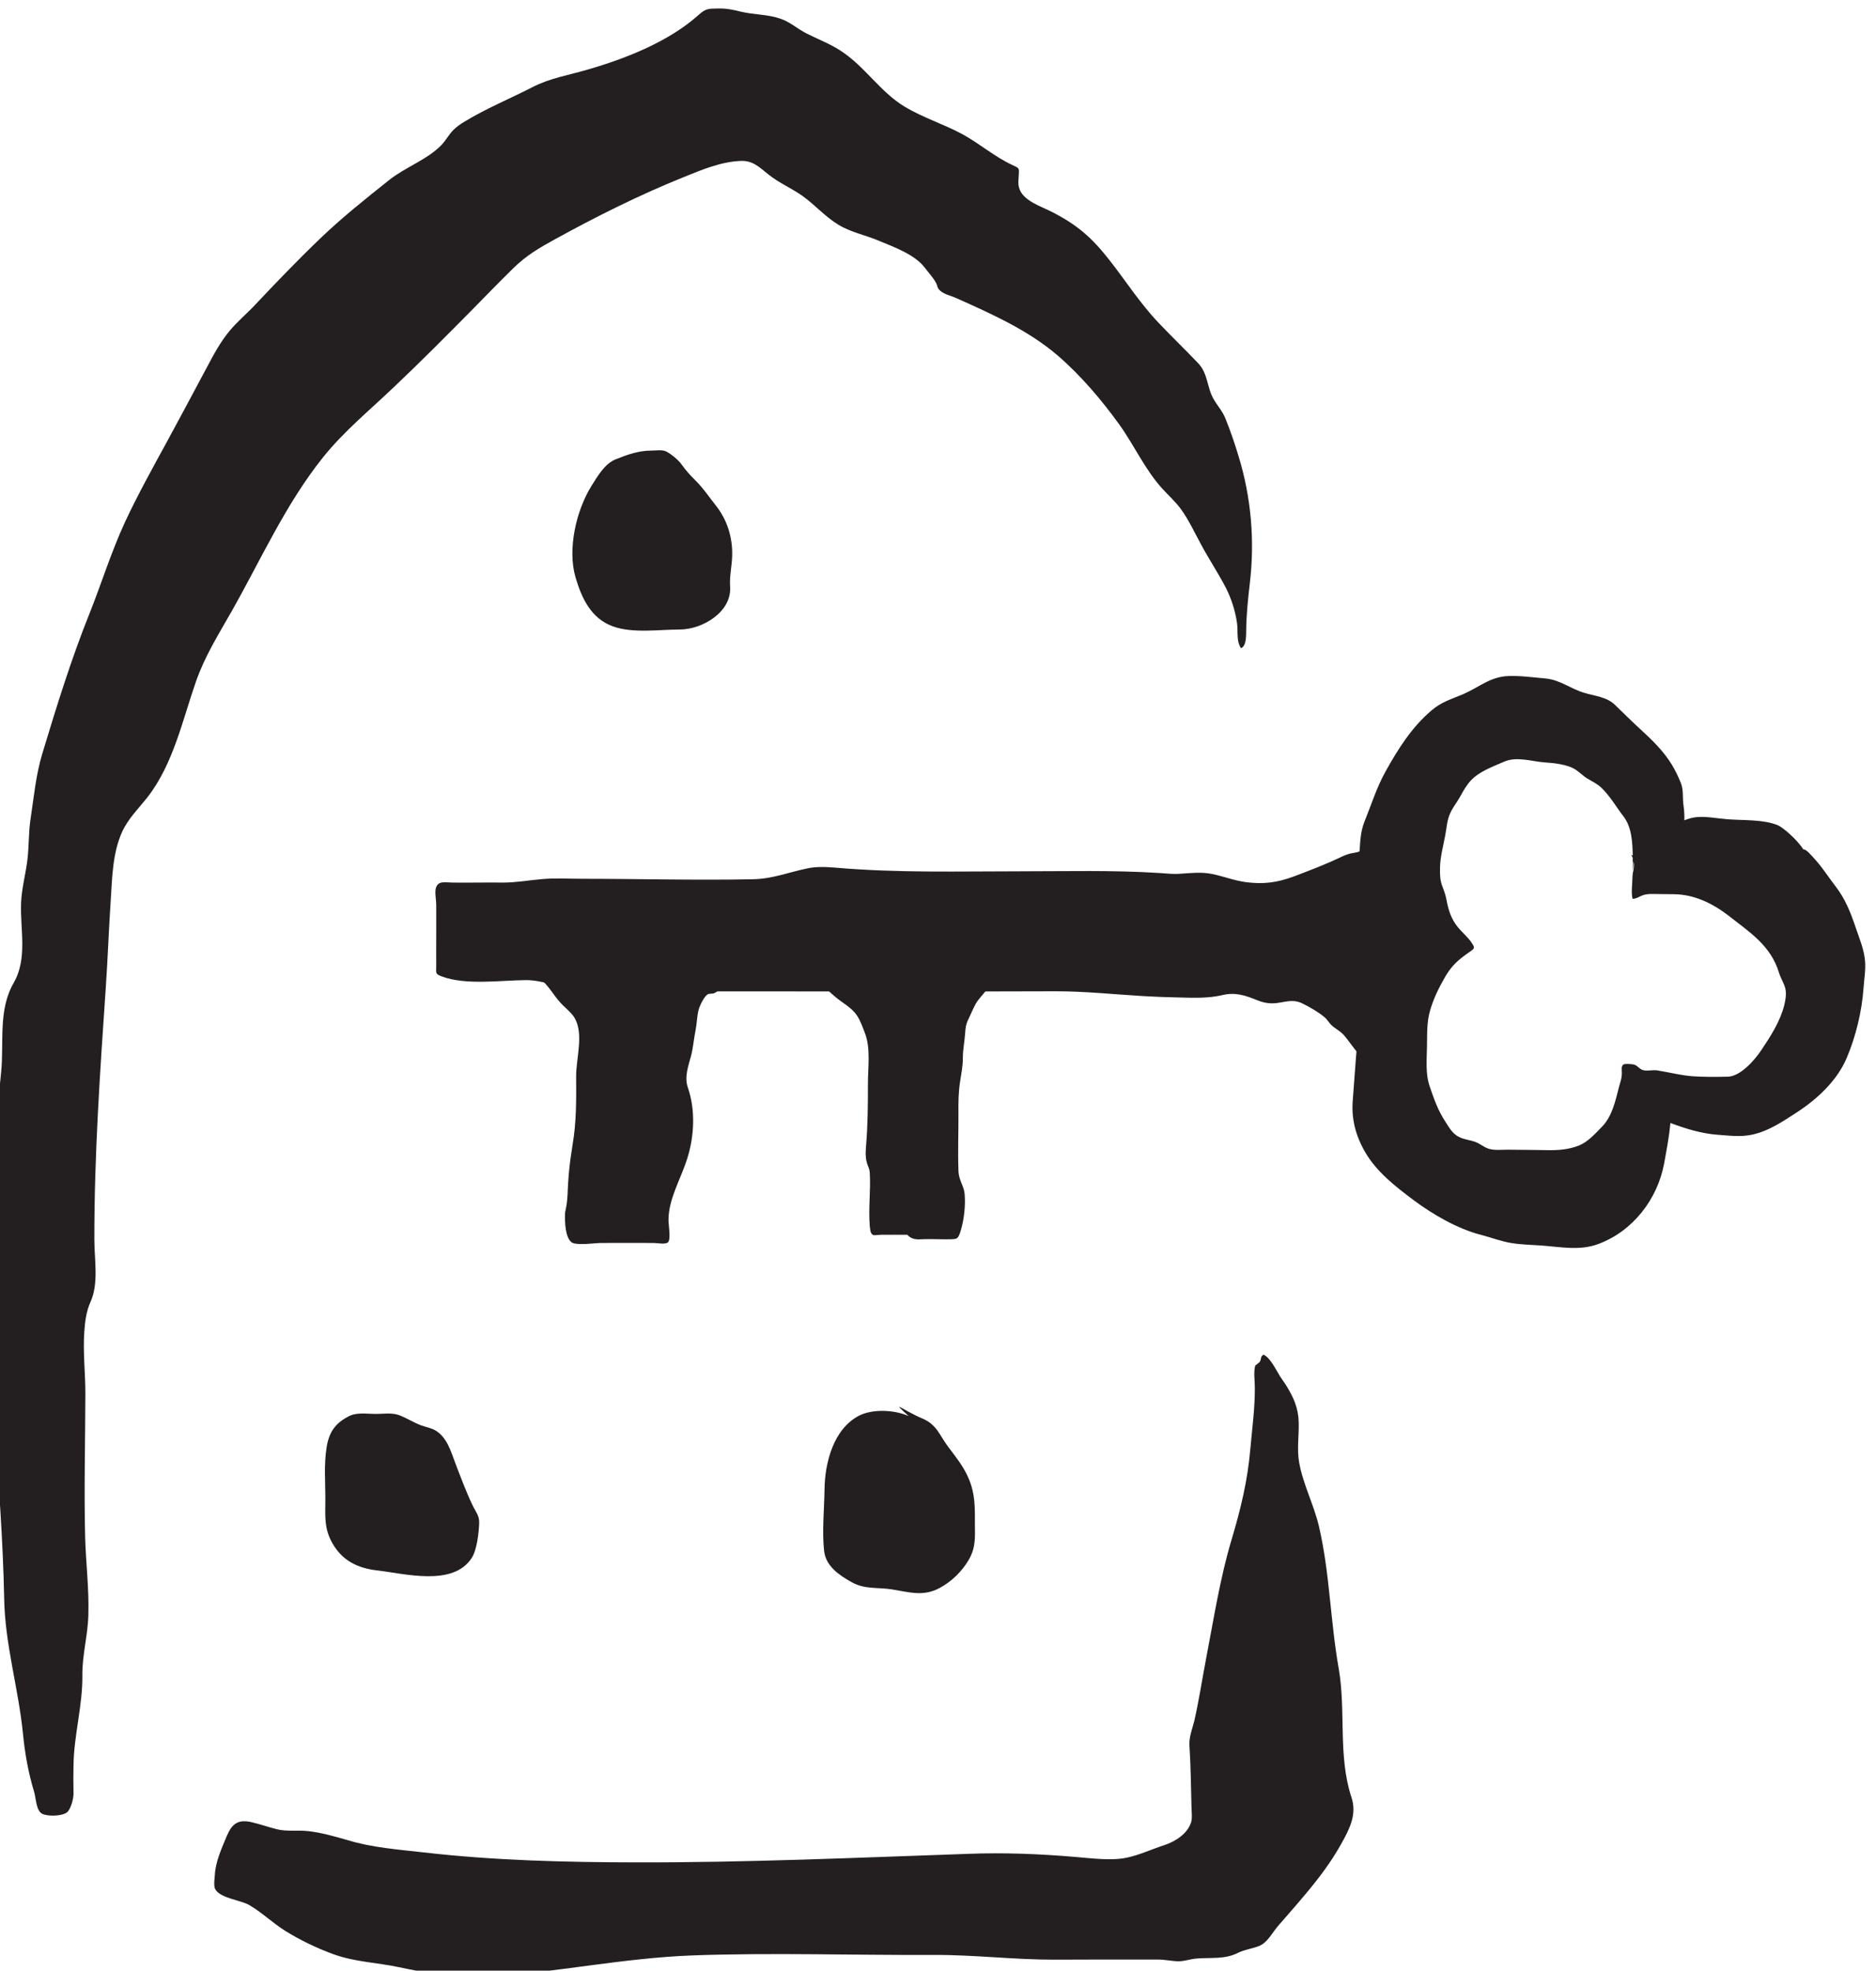 <?xml version="1.0" encoding="UTF-8" standalone="no"?>
<!-- Created with Inkscape (http://www.inkscape.org/) -->

<svg
   width="22.844"
   height="24"
   viewBox="0 0 6.044 6.35"
   version="1.1"
   id="svg12901"
   inkscape:version="1.2.1 (9c6d41e4, 2022-07-14)"
   sodipodi:docname="agents_of_yog_sothoth.svg"
   xmlns:inkscape="http://www.inkscape.org/namespaces/inkscape"
   xmlns:sodipodi="http://sodipodi.sourceforge.net/DTD/sodipodi-0.dtd"
   xmlns="http://www.w3.org/2000/svg"
   xmlns:svg="http://www.w3.org/2000/svg">
  <sodipodi:namedview
     id="namedview12903"
     pagecolor="#505050"
     bordercolor="#eeeeee"
     borderopacity="1"
     inkscape:showpageshadow="0"
     inkscape:pageopacity="0"
     inkscape:pagecheckerboard="0"
     inkscape:deskcolor="#505050"
     inkscape:document-units="mm"
     showgrid="false"
     inkscape:zoom="0.70199214"
     inkscape:cx="138.17819"
     inkscape:cy="-245.01699"
     inkscape:window-width="1390"
     inkscape:window-height="938"
     inkscape:window-x="0"
     inkscape:window-y="25"
     inkscape:window-maximized="0"
     inkscape:current-layer="layer1" />
  <defs
     id="defs12898">
    <clipPath
       clipPathUnits="userSpaceOnUse"
       id="clipPath6740">
      <path
         d="m 86.178,64.166 h 22.106 V 86.271 H 86.178 Z"
         id="path6738" />
    </clipPath>
  </defs>
  <g
     inkscape:label="Layer 1"
     inkscape:groupmode="layer"
     id="layer1"
     transform="translate(-68.741,-213.326)">
    <g
       id="g6734"
       transform="matrix(0.371,0,0,-0.371,35.134,244.642)">
      <g
         id="g6736"
         clip-path="url(#clipPath6740)">
        <g
           id="g6742"
           transform="translate(101.334,78.866)">
          <path
             d="m 0,0 c 0.003,-0.03 0.01,-0.059 0.027,-0.086 0.05,0.015 0.045,0.121 0.046,0.161 0.002,0.14 0.016,0.27 0.032,0.408 C 0.148,0.85 0.116,1.222 0.008,1.577 -0.025,1.687 -0.064,1.801 -0.107,1.908 -0.133,1.973 -0.176,2.018 -0.21,2.077 -0.269,2.179 -0.258,2.299 -0.345,2.39 -0.458,2.508 -0.576,2.622 -0.688,2.74 -0.85,2.91 -0.971,3.102 -1.115,3.285 -1.266,3.478 -1.391,3.588 -1.608,3.7 -1.706,3.751 -1.871,3.8 -1.9,3.915 c -0.01,0.036 -0.004,0.072 -0.002,0.109 0.003,0.063 0.006,0.057 -0.057,0.087 -0.158,0.074 -0.282,0.185 -0.434,0.268 -0.162,0.087 -0.342,0.143 -0.5,0.238 -0.216,0.131 -0.346,0.351 -0.559,0.488 -0.093,0.06 -0.192,0.097 -0.289,0.146 -0.083,0.041 -0.141,0.099 -0.23,0.13 C -4.082,5.42 -4.201,5.415 -4.314,5.442 -4.391,5.461 -4.438,5.471 -4.515,5.47 -4.601,5.469 -4.621,5.469 -4.684,5.413 -4.939,5.184 -5.311,5.036 -5.644,4.94 -5.816,4.889 -5.966,4.868 -6.127,4.786 -6.323,4.685 -6.532,4.6 -6.719,4.485 -6.753,4.465 -6.784,4.442 -6.812,4.415 -6.852,4.374 -6.878,4.323 -6.918,4.282 -7.038,4.158 -7.232,4.09 -7.37,3.98 -7.578,3.814 -7.781,3.653 -7.972,3.469 -8.166,3.283 -8.349,3.092 -8.533,2.897 -8.605,2.82 -8.685,2.754 -8.753,2.673 -8.836,2.574 -8.896,2.46 -8.956,2.347 -9.069,2.134 -9.184,1.921 -9.299,1.708 -9.425,1.477 -9.553,1.247 -9.664,1.009 -9.785,0.747 -9.869,0.472 -9.976,0.205 c -0.157,-0.392 -0.283,-0.801 -0.405,-1.204 -0.057,-0.187 -0.074,-0.38 -0.103,-0.571 -0.018,-0.118 -0.013,-0.235 -0.027,-0.352 -0.015,-0.124 -0.049,-0.246 -0.055,-0.371 -0.01,-0.235 0.059,-0.486 -0.065,-0.701 -0.135,-0.235 -0.083,-0.511 -0.108,-0.771 -0.032,-0.344 -0.083,-0.687 -0.081,-1.033 10e-4,-0.305 0.043,-0.634 0.002,-0.933 -0.016,-0.111 -0.009,-0.225 -0.008,-0.338 0.002,-0.251 0.009,-0.502 0.027,-0.753 0.037,-0.505 0.076,-1.014 0.086,-1.52 0.007,-0.399 0.124,-0.778 0.163,-1.171 0.017,-0.176 0.047,-0.341 0.098,-0.51 0.015,-0.052 0.017,-0.161 0.069,-0.187 0.048,-0.024 0.175,-0.022 0.217,0.014 0.032,0.027 0.056,0.12 0.055,0.159 -10e-4,0.083 -0.002,0.167 0,0.251 0.004,0.26 0.08,0.518 0.077,0.779 -0.002,0.178 0.048,0.347 0.052,0.525 0.007,0.227 -0.022,0.45 -0.028,0.676 -0.01,0.416 10e-4,0.833 0.002,1.249 0,0.179 -0.022,0.358 -0.009,0.537 0.006,0.086 0.017,0.175 0.053,0.254 0.074,0.164 0.034,0.366 0.034,0.543 -10e-4,0.734 0.05,1.467 0.1,2.199 0.017,0.247 0.025,0.495 0.042,0.743 0.013,0.198 0.015,0.414 0.099,0.599 0.052,0.115 0.142,0.202 0.22,0.301 0.224,0.286 0.306,0.675 0.421,1.004 0.077,0.221 0.194,0.406 0.309,0.609 0.256,0.451 0.468,0.931 0.796,1.341 0.183,0.228 0.408,0.411 0.619,0.613 0.223,0.211 0.44,0.43 0.656,0.648 0.125,0.127 0.248,0.254 0.375,0.379 0.114,0.112 0.225,0.177 0.371,0.257 0.359,0.197 0.727,0.381 1.109,0.535 0.157,0.064 0.326,0.135 0.498,0.141 0.103,0.004 0.159,-0.054 0.238,-0.117 0.093,-0.075 0.201,-0.119 0.298,-0.188 0.108,-0.078 0.195,-0.179 0.31,-0.249 0.112,-0.068 0.237,-0.09 0.356,-0.141 0.129,-0.054 0.309,-0.118 0.396,-0.234 0.033,-0.044 0.072,-0.084 0.097,-0.132 0.01,-0.017 0.009,-0.036 0.022,-0.052 0.035,-0.045 0.105,-0.056 0.154,-0.079 0.305,-0.136 0.627,-0.28 0.882,-0.5 0.196,-0.169 0.379,-0.384 0.531,-0.595 0.13,-0.18 0.224,-0.393 0.374,-0.558 C -0.602,1.24 -0.54,1.186 -0.492,1.119 -0.423,1.023 -0.371,0.909 -0.314,0.805 -0.248,0.683 -0.169,0.564 -0.105,0.441 -0.057,0.348 -0.022,0.238 -0.007,0.134 0,0.091 -0.005,0.044 0,0"
             style="fill:#231f20;fill-opacity:1;fill-rule:nonzero;stroke:none"
             id="path6744" />
        </g>
        <g
           id="g6746"
           transform="translate(101.485,72.546)">
          <path
             d="m 0,0 c -0.015,-0.052 -0.003,-0.136 -0.003,-0.187 0.001,-0.18 -0.023,-0.353 -0.039,-0.532 -0.024,-0.279 -0.084,-0.526 -0.164,-0.793 -0.101,-0.339 -0.154,-0.687 -0.221,-1.034 -0.034,-0.178 -0.061,-0.357 -0.101,-0.534 -0.017,-0.07 -0.048,-0.144 -0.043,-0.216 0.012,-0.18 0.013,-0.361 0.018,-0.542 0.001,-0.039 0.008,-0.085 -0.003,-0.124 -0.031,-0.102 -0.139,-0.169 -0.23,-0.199 -0.106,-0.034 -0.221,-0.088 -0.329,-0.11 -0.133,-0.029 -0.309,-0.005 -0.445,0.006 -0.313,0.027 -0.622,0.039 -0.937,0.027 -0.957,-0.033 -1.917,-0.076 -2.875,-0.074 -0.62,0.001 -1.236,0.016 -1.853,0.087 -0.221,0.025 -0.446,0.042 -0.656,0.106 -0.106,0.031 -0.231,0.066 -0.339,0.078 -0.096,0.011 -0.188,-0.005 -0.277,0.017 -0.07,0.018 -0.14,0.042 -0.21,0.059 -0.122,0.031 -0.177,-0.009 -0.222,-0.114 -0.046,-0.11 -0.101,-0.229 -0.106,-0.348 -0.002,-0.033 -0.011,-0.086 0.003,-0.116 0.041,-0.081 0.222,-0.096 0.295,-0.139 0.111,-0.064 0.205,-0.157 0.314,-0.225 0.132,-0.082 0.276,-0.151 0.422,-0.204 0.184,-0.066 0.375,-0.071 0.564,-0.111 0.26,-0.054 0.499,-0.102 0.766,-0.085 0.599,0.039 1.186,0.165 1.786,0.187 0.697,0.025 1.398,0.001 2.094,0.004 0.352,0.002 0.7,-0.042 1.051,-0.041 0.299,0.001 0.599,0.002 0.898,0.001 0.058,0 0.125,-0.015 0.177,-0.015 0.051,0 0.104,0.02 0.157,0.024 0.121,0.01 0.245,-0.009 0.358,0.049 0.064,0.032 0.132,0.036 0.193,0.064 0.065,0.03 0.109,0.115 0.154,0.168 0.078,0.09 0.157,0.179 0.233,0.27 0.118,0.14 0.23,0.287 0.319,0.448 0.072,0.129 0.136,0.254 0.087,0.401 C 0.717,-3.385 0.79,-2.999 0.725,-2.626 0.688,-2.418 0.669,-2.207 0.646,-1.996 0.625,-1.795 0.6,-1.593 0.554,-1.395 0.51,-1.206 0.416,-1.03 0.382,-0.84 0.361,-0.723 0.381,-0.609 0.378,-0.492 0.377,-0.432 0.366,-0.374 0.345,-0.318 0.331,-0.28 0.312,-0.243 0.292,-0.208 0.274,-0.175 0.253,-0.144 0.231,-0.113 0.188,-0.053 0.141,0.064 0.073,0.098 0.04,0.079 0.058,0.06 0.038,0.033 0.041,0.037 -0.001,-0.002 0.002,0.007 0.002,0.005 0.001,0.002 0,0"
             style="fill:#231f20;fill-opacity:1;fill-rule:nonzero;stroke:none"
             id="path6748" />
        </g>
        <g
           id="g6750"
           transform="translate(98.476,72.11)">
          <path
             d="m 0,0 c -0.121,0.055 -0.313,0.065 -0.433,0.003 -0.222,-0.117 -0.295,-0.41 -0.298,-0.639 -0.002,-0.17 -0.023,-0.369 -0.003,-0.539 0.016,-0.129 0.13,-0.207 0.24,-0.268 0.116,-0.064 0.222,-0.042 0.349,-0.062 0.15,-0.024 0.272,-0.065 0.415,0.013 0.104,0.056 0.191,0.142 0.251,0.243 0.061,0.105 0.055,0.19 0.054,0.307 0,0.146 0.004,0.265 -0.055,0.402 C 0.473,-0.432 0.412,-0.359 0.344,-0.268 0.264,-0.162 0.246,-0.074 0.117,-0.02 -0.04,0.046 -0.173,0.156 0,0"
             style="fill:#231f20;fill-opacity:1;fill-rule:nonzero;stroke:none"
             id="path6752" />
        </g>
        <g
           id="g6754"
           transform="translate(93.41,71.376)">
          <path
             d="m 0,0 c -0.001,-0.139 -0.01,-0.246 0.062,-0.371 0.085,-0.15 0.219,-0.216 0.387,-0.235 0.237,-0.027 0.663,-0.145 0.824,0.111 0.044,0.07 0.061,0.222 0.063,0.304 0.002,0.062 -0.034,0.099 -0.059,0.154 C 1.223,0.076 1.177,0.2 1.132,0.317 1.092,0.422 1.058,0.552 0.952,0.612 0.915,0.632 0.873,0.639 0.834,0.653 0.768,0.677 0.708,0.717 0.642,0.742 0.576,0.766 0.505,0.753 0.437,0.753 0.364,0.753 0.277,0.768 0.21,0.736 0.088,0.675 0.034,0.598 0.012,0.469 -0.014,0.313 0.001,0.157 0,0"
             style="fill:#231f20;fill-opacity:1;fill-rule:nonzero;stroke:none"
             id="path6756" />
        </g>
        <g
           id="g6758"
           transform="translate(95.721,80.189)">
          <path
             d="m 0,0 c -0.133,-0.214 -0.21,-0.55 -0.138,-0.795 0.054,-0.183 0.136,-0.357 0.325,-0.425 0.174,-0.062 0.398,-0.027 0.581,-0.027 0.196,0.001 0.454,0.153 0.436,0.376 -0.006,0.088 0.016,0.176 0.018,0.264 C 1.227,-0.45 1.179,-0.294 1.081,-0.171 1.021,-0.095 0.967,-0.014 0.898,0.053 0.855,0.095 0.821,0.134 0.787,0.181 0.757,0.224 0.7,0.271 0.654,0.297 0.616,0.318 0.563,0.307 0.519,0.307 0.411,0.307 0.311,0.272 0.212,0.232 0.115,0.194 0.053,0.084 0,0"
             style="fill:#231f20;fill-opacity:1;fill-rule:nonzero;stroke:none"
             id="path6760" />
        </g>
        <g
           id="g6762"
           transform="translate(95.538,74.339)">
          <path
             d="M 0,0 C 0.006,0.043 0.012,0.085 0.019,0.128 0.053,0.325 0.051,0.521 0.05,0.72 0.049,0.879 0.121,1.098 0.032,1.237 c -0.029,0.045 -0.087,0.088 -0.123,0.13 -0.064,0.071 -0.102,0.152 -0.181,0.209 -0.043,0.032 -0.092,0.04 -0.134,0.077 -0.04,0.033 -0.039,0.065 -0.06,0.106 0.101,0.031 0.228,-0.032 0.325,0.017 0.041,0.02 0.06,0.059 0.078,0.099 0.02,0.041 0.043,0.073 0.069,0.11 C 0.029,2.017 0.034,2.041 0.028,2.08 0.026,2.094 -0.01,2.24 -0.025,2.236 0.05,2.259 0.161,2.242 0.238,2.242 h 0.426 c 0.05,0 0.172,0.026 0.214,-0.005 C 0.941,2.192 0.941,2.025 0.914,1.965 0.916,1.867 0.928,1.762 0.98,1.676 1.009,1.628 1.076,1.569 1.123,1.536 1.176,1.497 1.237,1.506 1.291,1.475 1.278,1.463 1.266,1.452 1.25,1.445 1.232,1.437 1.208,1.443 1.194,1.435 1.162,1.419 1.124,1.336 1.114,1.302 1.099,1.245 1.099,1.18 1.087,1.122 1.072,1.049 1.067,0.976 1.049,0.904 1.025,0.813 0.988,0.719 1.02,0.625 1.087,0.431 1.077,0.205 1.015,0.009 0.96,-0.169 0.851,-0.342 0.852,-0.529 0.852,-0.57 0.875,-0.694 0.847,-0.72 0.825,-0.74 0.751,-0.725 0.725,-0.725 c -0.153,0.001 -0.306,0 -0.46,0 -0.044,0 -0.215,-0.025 -0.255,0.006 -0.054,0.041 -0.058,0.173 -0.057,0.234 0,0.02 0.003,0.039 0.008,0.058 0.011,0.053 0.014,0.103 0.016,0.157 C -0.019,-0.18 -0.012,-0.089 0,0"
             style="fill:#231f20;fill-opacity:1;fill-rule:nonzero;stroke:none"
             id="path6764" />
        </g>
        <g
           id="g6766"
           transform="translate(98.464,73.685)">
          <path
             d="m 0,0 c 0.048,-0.051 0.098,-0.039 0.152,-0.038 0.075,0.002 0.151,-0.003 0.226,-0.001 0.054,0.003 0.063,-0.002 0.088,0.082 0.027,0.093 0.04,0.211 0.032,0.309 C 0.496,0.375 0.49,0.397 0.482,0.419 0.463,0.467 0.445,0.506 0.444,0.559 c -0.006,0.166 0.001,0.332 0,0.498 -0.001,0.092 0,0.18 0.014,0.272 0.01,0.068 0.025,0.135 0.024,0.204 0,0.073 0.015,0.143 0.02,0.216 0.003,0.046 0.006,0.077 0.027,0.12 0.022,0.045 0.042,0.096 0.066,0.139 0.024,0.041 0.06,0.075 0.088,0.113 0.015,0.021 0.028,0.044 0.044,0.066 0.01,0.014 0.044,0.039 0.049,0.052 C 0.788,2.27 0.78,2.249 0.765,2.277 0.754,2.3 0.731,2.323 0.713,2.34 0.663,2.392 0.601,2.415 0.558,2.475 0.541,2.498 0.523,2.516 0.506,2.537 0.479,2.569 0.491,2.578 0.481,2.612 0.471,2.649 0.426,2.684 0.399,2.709 0.34,2.766 0.294,2.749 0.222,2.762 0.124,2.78 0.027,2.807 -0.071,2.822 -0.144,2.834 -0.253,2.862 -0.325,2.824 -0.332,2.751 -0.338,2.678 -0.342,2.605 -0.343,2.581 -0.335,2.528 -0.344,2.508 -0.357,2.482 -0.378,2.487 -0.401,2.475 -0.426,2.463 -0.431,2.442 -0.456,2.422 -0.496,2.388 -0.553,2.37 -0.601,2.35 -0.639,2.335 -0.724,2.319 -0.75,2.287 -0.805,2.217 -0.684,2.117 -0.631,2.071 -0.566,2.014 -0.487,1.978 -0.437,1.904 -0.406,1.857 -0.386,1.798 -0.366,1.746 -0.317,1.613 -0.343,1.444 -0.342,1.308 -0.342,1.13 -0.343,0.954 -0.358,0.776 -0.363,0.714 -0.366,0.66 -0.343,0.601 -0.333,0.578 -0.328,0.564 -0.326,0.537 -0.317,0.384 -0.339,0.229 -0.326,0.075 -0.318,-0.027 -0.291,-0.001 -0.229,0 -0.153,0.001 -0.076,0 0,0"
             style="fill:#231f20;fill-opacity:1;fill-rule:nonzero;stroke:none"
             id="path6768" />
        </g>
        <g
           id="g6770"
           transform="translate(95.565,75.818)">
          <path
             d="m 0,0 c -0.006,-0.006 -0.01,-0.014 -0.016,-0.02 0.146,0.004 0.292,0.001 0.438,0.001 h 1.312 c 0.815,0 1.63,-0.002 2.445,0.001 0.257,10e-4 0.514,-0.027 0.77,-0.042 0.105,-0.006 0.21,-0.01 0.315,-0.012 0.126,-0.003 0.249,-0.008 0.372,0.021 0.113,0.026 0.196,-0.002 0.3,-0.044 0.054,-0.022 0.104,-0.032 0.165,-0.026 0.086,0.01 0.146,0.037 0.227,-0.002 0.068,-0.033 0.138,-0.074 0.194,-0.12 0.025,-0.021 0.037,-0.047 0.06,-0.069 0.038,-0.035 0.081,-0.053 0.115,-0.095 0.067,-0.08 0.139,-0.203 0.234,-0.252 0.074,-0.038 0.136,-0.074 0.124,-0.166 0.001,0.175 -0.01,0.352 -10e-4,0.526 0.004,0.094 0.038,0.187 0.043,0.28 0.007,0.116 0.015,0.225 0.041,0.34 0.028,0.128 0.03,0.257 0.056,0.384 0.023,0.11 0.062,0.21 0.089,0.318 0.012,0.05 0.03,0.089 0.051,0.136 0.031,0.066 0.043,0.139 0.065,0.208 0.022,0.068 0.073,0.146 0.045,0.22 C 7.415,1.581 7.374,1.486 7.354,1.464 7.301,1.403 7.244,1.375 7.17,1.346 7.089,1.315 7.01,1.306 6.937,1.261 6.888,1.231 6.846,1.195 6.787,1.186 6.738,1.179 6.706,1.168 6.661,1.146 6.527,1.082 6.392,1.031 6.252,0.978 6.107,0.925 5.991,0.91 5.838,0.93 5.739,0.943 5.646,0.98 5.549,1 5.454,1.02 5.367,1.009 5.271,1.003 5.21,0.998 5.151,1.005 5.091,1.009 4.69,1.035 4.284,1.024 3.882,1.024 3.345,1.024 2.819,1.009 2.283,1.055 2.196,1.062 2.11,1.067 2.025,1.048 1.863,1.014 1.727,0.958 1.557,0.955 1.064,0.945 0.568,0.959 0.074,0.959 c -0.116,0 -0.235,0.008 -0.35,-0.003 -0.116,-0.01 -0.22,-0.03 -0.337,-0.03 -0.146,0.002 -0.293,-0.002 -0.439,0 C -1.118,0.927 -1.175,0.944 -1.195,0.879 -1.206,0.841 -1.192,0.775 -1.192,0.735 V 0.466 c 0,-0.087 -0.001,-0.174 0,-0.26 10e-4,-0.066 -0.013,-0.072 0.048,-0.095 0.206,-0.078 0.509,-0.034 0.731,-0.032 0.073,0 0.143,-0.016 0.214,-0.033 C -0.145,0.034 -0.036,0.031 0,0"
             style="fill:#231f20;fill-opacity:1;fill-rule:nonzero;stroke:none"
             id="path6772" />
        </g>
        <g
           id="g6774"
           transform="translate(104.765,76.954)">
          <path
             d="M 0,0 C -0.001,-0.034 -0.001,-0.067 -0.002,-0.101 0,-0.096 0,-0.092 0.001,-0.088 0.004,-0.058 0.006,-0.025 0,0"
             style="fill:#231f20;fill-opacity:1;fill-rule:nonzero;stroke:none"
             id="path6776" />
        </g>
        <g
           id="g6778"
           transform="translate(106.079,75.677)">
          <path
             d="m 0,0 c -0.036,-0.14 -0.118,-0.268 -0.198,-0.387 -0.058,-0.088 -0.183,-0.231 -0.294,-0.232 -0.1,-0.002 -0.207,-0.003 -0.306,0.004 -0.102,0.008 -0.205,0.035 -0.306,0.051 -0.038,0.005 -0.081,-0.007 -0.118,0.001 -0.034,0.008 -0.049,0.039 -0.081,0.049 -0.016,0.005 -0.082,0.01 -0.093,0.001 -0.021,-0.015 -0.014,-0.042 -0.014,-0.069 10e-4,-0.054 -0.014,-0.083 -0.025,-0.128 -0.03,-0.115 -0.058,-0.251 -0.145,-0.341 -0.061,-0.063 -0.124,-0.134 -0.203,-0.166 -0.085,-0.034 -0.181,-0.042 -0.272,-0.04 -0.111,0.002 -0.223,0.003 -0.334,0.004 -0.046,10e-4 -0.096,-0.005 -0.142,10e-4 -0.058,0.006 -0.087,0.036 -0.136,0.06 -0.053,0.025 -0.114,0.024 -0.165,0.054 -0.055,0.031 -0.081,0.084 -0.114,0.134 -0.062,0.096 -0.094,0.188 -0.131,0.296 -0.041,0.115 -0.026,0.238 -0.025,0.358 0.002,0.108 -0.003,0.203 0.027,0.307 0.032,0.108 0.073,0.19 0.128,0.287 0.043,0.074 0.083,0.12 0.147,0.171 0.026,0.021 0.047,0.035 0.074,0.054 0.04,0.028 0.039,0.033 0.014,0.072 -0.032,0.05 -0.086,0.094 -0.123,0.14 -0.059,0.073 -0.081,0.148 -0.098,0.237 -0.008,0.041 -0.019,0.073 -0.034,0.112 -0.022,0.058 -0.023,0.1 -0.022,0.163 10e-4,0.096 0.029,0.194 0.046,0.288 0.013,0.069 0.014,0.128 0.045,0.194 0.023,0.05 0.058,0.091 0.084,0.139 0.027,0.049 0.055,0.1 0.094,0.141 0.075,0.079 0.188,0.118 0.285,0.161 0.114,0.051 0.247,10e-4 0.365,-0.006 0.072,-0.004 0.184,-0.018 0.247,-0.055 0.041,-0.024 0.075,-0.061 0.116,-0.086 0.041,-0.024 0.083,-0.044 0.118,-0.077 0.076,-0.072 0.13,-0.168 0.194,-0.251 0.072,-0.094 0.077,-0.226 0.08,-0.343 0,-0.015 -0.001,-0.031 -0.001,-0.047 C -1.304,1.245 -1.298,1.223 -1.315,1.147 -1.317,1.132 -1.318,1.117 -1.318,1.107 -1.319,1.05 -1.33,0.98 -1.317,0.926 c 0.032,-0.001 0.064,0.023 0.091,0.032 0.028,0.008 0.051,0.011 0.083,0.01 0.063,-0.001 0.125,-0.001 0.188,-0.002 0.173,-0.002 0.332,-0.079 0.47,-0.185 0.184,-0.145 0.367,-0.258 0.44,-0.497 C -0.031,0.235 0.001,0.19 0.011,0.142 0.02,0.095 0.011,0.045 0,0 M 0.624,0.667 C 0.578,0.804 0.532,0.925 0.441,1.041 0.387,1.111 0.341,1.184 0.283,1.251 0.234,1.307 0.185,1.363 0.167,1.354 0.109,1.445 -0.014,1.548 -0.055,1.565 -0.188,1.618 -0.353,1.606 -0.493,1.617 -0.576,1.623 -0.682,1.645 -0.766,1.635 -0.801,1.631 -0.834,1.621 -0.867,1.608 c 0.001,0.043 -0.001,0.085 -0.007,0.126 -0.011,0.07 0.002,0.131 -0.023,0.197 -0.021,0.052 -0.048,0.11 -0.078,0.159 -0.07,0.116 -0.173,0.217 -0.273,0.308 -0.075,0.069 -0.147,0.14 -0.22,0.211 C -1.54,2.68 -1.643,2.687 -1.736,2.715 -1.858,2.751 -1.944,2.828 -2.075,2.84 -2.178,2.849 -2.291,2.865 -2.394,2.861 -2.553,2.856 -2.65,2.763 -2.789,2.703 -2.892,2.659 -2.974,2.638 -3.062,2.563 -3.236,2.415 -3.353,2.228 -3.462,2.032 -3.54,1.892 -3.584,1.747 -3.644,1.599 -3.682,1.506 -3.682,1.414 -3.689,1.315 -3.691,1.288 -3.723,0.983 -3.602,1.105 -3.608,1.034 -3.614,0.962 -3.618,0.89 -3.626,0.761 -3.578,0.64 -3.518,0.528 -3.496,0.489 -3.476,0.447 -3.457,0.405 -3.506,0.348 -3.553,0.292 -3.578,0.219 -3.603,0.148 -3.619,0.074 -3.643,0.002 -3.692,-0.145 -3.706,-0.287 -3.718,-0.441 -3.727,-0.566 -3.736,-0.69 -3.746,-0.815 c -0.015,-0.166 0.023,-0.315 0.108,-0.461 0.1,-0.171 0.261,-0.296 0.417,-0.413 0.168,-0.126 0.385,-0.252 0.589,-0.304 0.089,-0.023 0.174,-0.057 0.265,-0.071 0.084,-0.014 0.171,-0.015 0.255,-0.021 0.167,-0.012 0.338,-0.048 0.498,0.013 0.301,0.112 0.515,0.39 0.572,0.703 0.021,0.116 0.043,0.23 0.054,0.348 0.131,-0.049 0.265,-0.091 0.405,-0.102 0.101,-0.007 0.205,-0.022 0.306,10e-4 0.144,0.031 0.266,0.115 0.388,0.194 0.175,0.114 0.349,0.275 0.432,0.472 0.08,0.19 0.131,0.402 0.146,0.607 0.005,0.077 0.02,0.158 0.013,0.235 -0.008,0.098 -0.047,0.19 -0.078,0.281"
             style="fill:#231f20;fill-opacity:1;fill-rule:nonzero;stroke:none"
             id="path6780" />
        </g>
        <g
           id="g6782"
           transform="translate(104.765,76.954)">
          <path
             d="M 0,0 C 0,0.009 0,0.017 0,0.026 -0.004,0.028 -0.01,0.029 -0.016,0.029 -0.008,0.023 -0.003,0.012 0,0"
             style="fill:#231f20;fill-opacity:1;fill-rule:nonzero;stroke:none"
             id="path6784" />
        </g>
      </g>
    </g>
  </g>
</svg>
